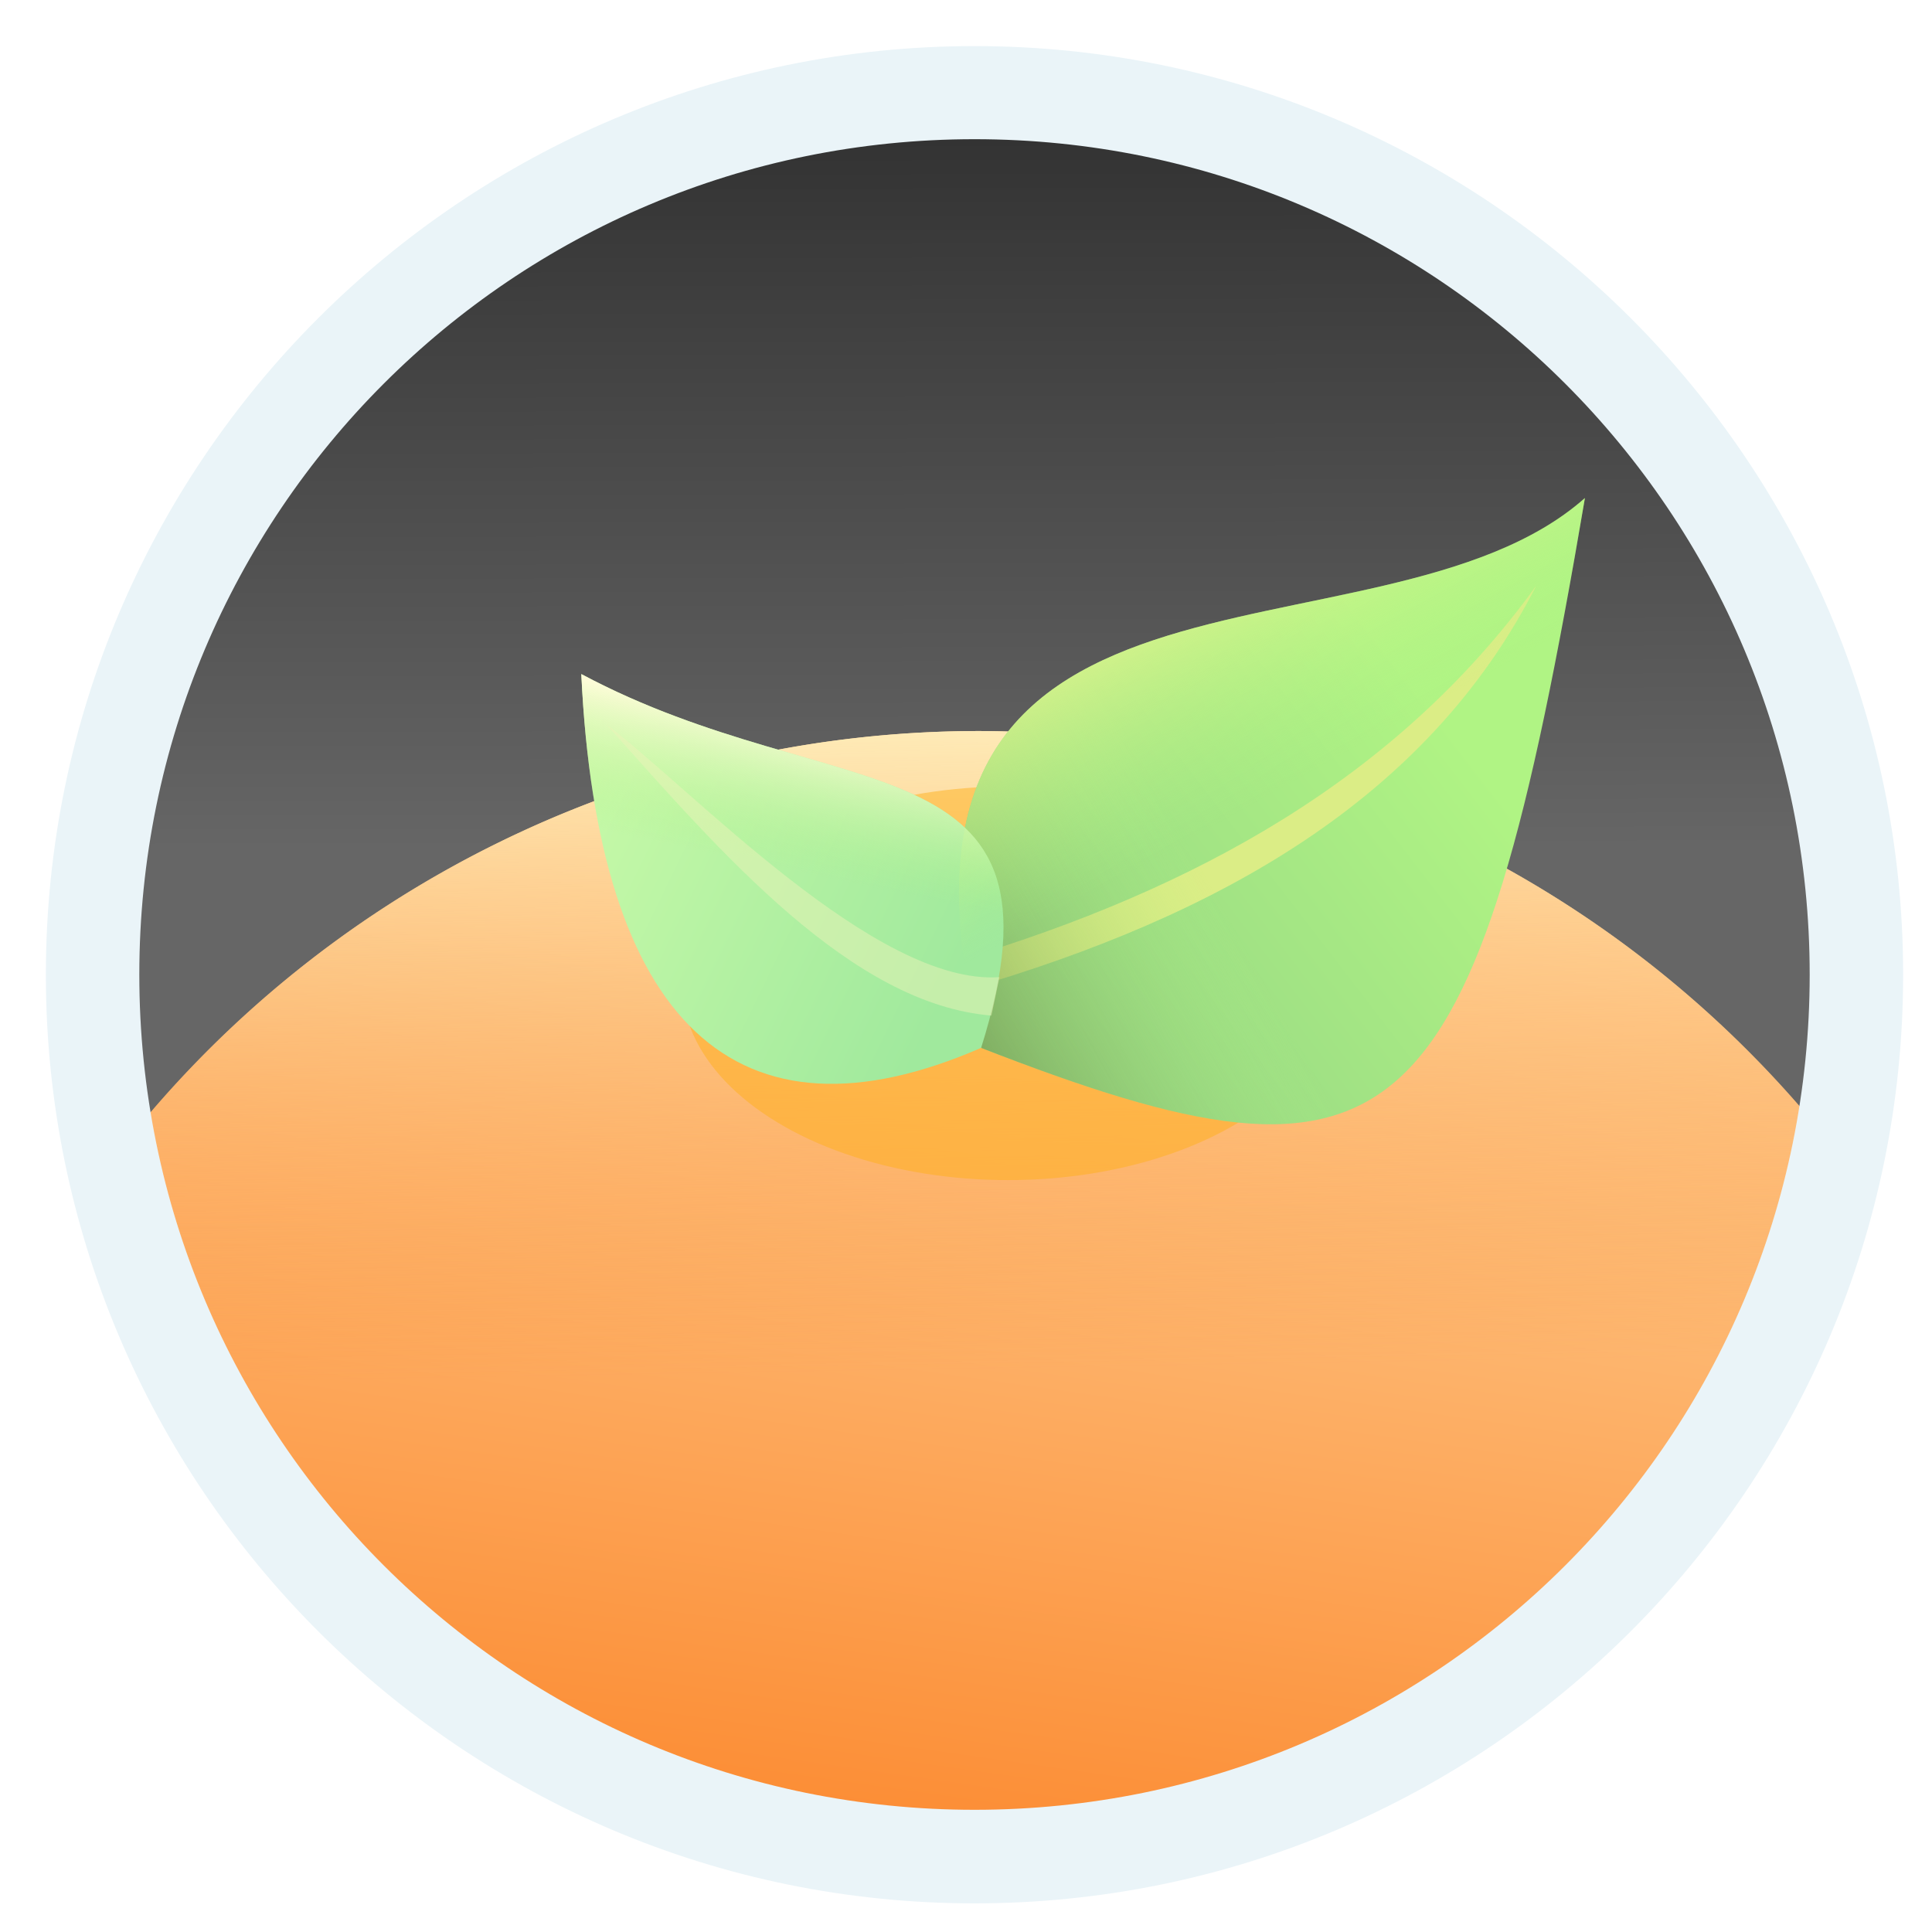 <?xml version="1.0" encoding="UTF-8" standalone="no"?>
<!-- Created with Inkscape (http://www.inkscape.org/) -->

<svg
   xmlns:dc="http://purl.org/dc/elements/1.1/"
   xmlns:cc="http://creativecommons.org/ns#"
   xmlns:rdf="http://www.w3.org/1999/02/22-rdf-syntax-ns#"
   xmlns:svg="http://www.w3.org/2000/svg"
   xmlns="http://www.w3.org/2000/svg"
   xmlns:xlink="http://www.w3.org/1999/xlink"
   xmlns:sodipodi="http://sodipodi.sourceforge.net/DTD/sodipodi-0.dtd"
   xmlns:inkscape="http://www.inkscape.org/namespaces/inkscape"
   width="64"
   height="64"
   viewBox="0 0 16.933 16.933"
   version="1.1"
   id="svg8"
   inkscape:version="0.92.2pre0 (973e216, 2017-07-25)"
   sodipodi:docname="clementine.svg">
  <defs
     id="defs2">
    <linearGradient
       id="linearGradient1079"
       inkscape:collect="always">
      <stop
         id="stop906"
         offset="0"
         style="stop-color:#fc892f;stop-opacity:0" />
      <stop
         id="stop908"
         offset="1"
         style="stop-color:#feeab6;stop-opacity:1" />
    </linearGradient>
    <linearGradient
       id="linearGradient1199"
       inkscape:collect="always">
      <stop
         id="stop1195"
         offset="0"
         style="stop-color:#b0f484;stop-opacity:0" />
      <stop
         id="stop1197"
         offset="1"
         style="stop-color:#fefcd9;stop-opacity:1" />
    </linearGradient>
    <linearGradient
       inkscape:collect="always"
       id="linearGradient1091">
      <stop
         style="stop-color:#b0f484;stop-opacity:0"
         offset="0"
         id="stop1182" />
      <stop
         style="stop-color:#fbf791;stop-opacity:1"
         offset="1"
         id="stop1184" />
    </linearGradient>
    <linearGradient
       id="linearGradient1091-6"
       inkscape:collect="always">
      <stop
         id="stop1173"
         offset="0"
         style="stop-color:#b0f484;stop-opacity:0" />
      <stop
         id="stop1175"
         offset="1"
         style="stop-color:#586c34;stop-opacity:1" />
    </linearGradient>
    <linearGradient
       inkscape:collect="always"
       id="linearGradient1107">
      <stop
         style="stop-color:#cbfba9;stop-opacity:1"
         offset="0"
         id="stop1103" />
      <stop
         style="stop-color:#a0e99d;stop-opacity:1"
         offset="1"
         id="stop1105" />
    </linearGradient>
    <linearGradient
       inkscape:collect="always"
       id="linearGradient1099">
      <stop
         style="stop-color:#333333;stop-opacity:1"
         offset="0"
         id="stop1095" />
      <stop
         style="stop-color:#666666;stop-opacity:1"
         offset="1"
         id="stop1097" />
    </linearGradient>
    <linearGradient
       inkscape:collect="always"
       id="linearGradient1091-3">
      <stop
         style="stop-color:#b0f484;stop-opacity:1"
         offset="0"
         id="stop1087" />
      <stop
         style="stop-color:#88c585;stop-opacity:1"
         offset="1"
         id="stop1089" />
    </linearGradient>
    <linearGradient
       inkscape:collect="always"
       id="linearGradient1079-3">
      <stop
         style="stop-color:#fc892f;stop-opacity:1"
         offset="0"
         id="stop1075" />
      <stop
         style="stop-color:#fed9a1;stop-opacity:1"
         offset="1"
         id="stop1077" />
    </linearGradient>
    <linearGradient
       id="linearGradient3866">
      <stop
         style="stop-color:#000000;stop-opacity:0.521"
         offset="0"
         id="stop3868" />
      <stop
         style="stop-color:#2883c3;stop-opacity:0;"
         offset="1"
         id="stop3870" />
    </linearGradient>
    <linearGradient
       id="linearGradient3874">
      <stop
         style="stop-color:#000d0e;stop-opacity:0.841;"
         offset="0"
         id="stop3876" />
      <stop
         style="stop-color:#000000;stop-opacity:0;"
         offset="1"
         id="stop3878" />
    </linearGradient>
    <clipPath
       clipPathUnits="userSpaceOnUse"
       id="clipPath4178">
      <circle
         r="225"
         cy="222.68"
         cx="204.317"
         id="circle4180"
         style="opacity:1;fill:#1c5266;fill-opacity:0.191;fill-rule:evenodd;stroke:none;stroke-width:3.334;stroke-linecap:butt;stroke-linejoin:miter;stroke-miterlimit:4;stroke-dasharray:none;stroke-dashoffset:0;stroke-opacity:1" />
    </clipPath>
    <clipPath
       clipPathUnits="userSpaceOnUse"
       id="clipPath4178-1">
      <circle
         r="225"
         cy="222.68"
         cx="204.317"
         id="circle4180-7"
         style="opacity:1;fill:#1c5266;fill-opacity:0.191;fill-rule:evenodd;stroke:none;stroke-width:3.334;stroke-linecap:butt;stroke-linejoin:miter;stroke-miterlimit:4;stroke-dasharray:none;stroke-dashoffset:0;stroke-opacity:1" />
    </clipPath>
    <linearGradient
       id="linearGradient5048-8">
      <stop
         offset="0"
         style="stop-color:#000000;stop-opacity:0"
         id="stop5050-4" />
      <stop
         offset="0.5"
         style="stop-color:#000000;stop-opacity:1"
         id="stop5056-7" />
      <stop
         offset="1"
         style="stop-color:#000000;stop-opacity:0"
         id="stop5052-0-1" />
    </linearGradient>
    <linearGradient
       id="linearGradient5060-29">
      <stop
         offset="0"
         style="stop-color:#000000;stop-opacity:1"
         id="stop5062-9" />
      <stop
         offset="1"
         style="stop-color:#000000;stop-opacity:0"
         id="stop5064-08" />
    </linearGradient>
    <linearGradient
       id="linearGradient4050-7">
      <stop
         id="stop4052-6"
         offset="0"
         style="stop-color:#ffffff;stop-opacity:0.669;" />
      <stop
         id="stop4054-0"
         offset="1"
         style="stop-color:#ffffff;stop-opacity:0;" />
    </linearGradient>
    <linearGradient
       gradientUnits="userSpaceOnUse"
       id="linearGradient4132-3"
       x1="-5.32"
       x2="-50.521"
       gradientTransform="matrix(0,-1,-1,0,0,0)">
      <stop
         offset="0"
         stop-color="#f65454"
         id="stop29-7" />
      <stop
         offset="1"
         stop-color="#740000"
         id="stop31-0" />
    </linearGradient>
    <linearGradient
       gradientUnits="userSpaceOnUse"
       id="linearGradient3298-8-9"
       x1="-39.333"
       x2="-1.643"
       gradientTransform="matrix(0,-1,-1,0,0,0)">
      <stop
         offset="0"
         stop-color="#791235"
         id="stop24-3"
         style="stop-color:#5f0e0e;stop-opacity:1;" />
      <stop
         offset="1"
         stop-color="#dd3b27"
         id="stop26-3" />
    </linearGradient>
    <linearGradient
       id="linearGradient8265-821-176-38-919-66-249-7-7">
      <stop
         offset="0"
         style="stop-color:#ffffff;stop-opacity:1"
         id="stop2687-1-9" />
      <stop
         offset="1"
         style="stop-color:#ffffff;stop-opacity:0"
         id="stop2689-5-4" />
    </linearGradient>
    <linearGradient
       id="linearGradient3924">
      <stop
         offset="0"
         style="stop-color:#ffffff;stop-opacity:1;"
         id="stop3926" />
      <stop
         id="stop3928"
         style="stop-color:#ffffff;stop-opacity:0.235;"
         offset="0.063" />
      <stop
         offset="0.951"
         style="stop-color:#ffffff;stop-opacity:0.157;"
         id="stop3930" />
      <stop
         offset="1"
         style="stop-color:#ffffff;stop-opacity:0.392;"
         id="stop3932" />
    </linearGradient>
    <linearGradient
       id="linearGradient3688-166-749">
      <stop
         offset="0"
         style="stop-color:#181818;stop-opacity:1"
         id="stop2883" />
      <stop
         offset="1"
         style="stop-color:#181818;stop-opacity:0"
         id="stop2885" />
    </linearGradient>
    <linearGradient
       id="linearGradient3702-501-757">
      <stop
         offset="0"
         style="stop-color:#181818;stop-opacity:0"
         id="stop2895" />
      <stop
         offset="0.5"
         style="stop-color:#181818;stop-opacity:1"
         id="stop2897" />
      <stop
         offset="1"
         style="stop-color:#181818;stop-opacity:0"
         id="stop2899" />
    </linearGradient>
    <linearGradient
       id="linearGradient3895-9-0-3">
      <stop
         offset="0"
         style="stop-color:#dc6838;stop-opacity:1"
         id="stop3897-0-5-7" />
      <stop
         offset="1"
         style="stop-color:#ba3d12;stop-opacity:1"
         id="stop3899-8-7-06" />
    </linearGradient>
    <linearGradient
       y2="1044.377"
       x2="28.531"
       y1="994.819"
       x1="28.531"
       gradientTransform="translate(12,-100)"
       gradientUnits="userSpaceOnUse"
       id="linearGradient4195"
       xlink:href="#linearGradient3895-9-0-3"
       inkscape:collect="always" />
    <linearGradient
       id="linearGradient4067-0-2">
      <stop
         id="stop4069-2-9"
         offset="0"
         style="stop-color:#acffe3;stop-opacity:1" />
      <stop
         id="stop4071-8-9"
         offset="1"
         style="stop-color:#ffffff;stop-opacity:1" />
    </linearGradient>
    <linearGradient
       id="linearGradient4644-104-3-3-6-2">
      <stop
         id="stop5237-6-5-1-7"
         style="stop-color:#51c3cc;stop-opacity:1"
         offset="0" />
      <stop
         id="stop5239-4-6-4-8"
         style="stop-color:#b3efec;stop-opacity:1"
         offset="1" />
    </linearGradient>
    <linearGradient
       inkscape:collect="always"
       xlink:href="#linearGradient1079-3"
       id="linearGradient1081"
       x1="26.968"
       y1="61.905"
       x2="32.322"
       y2="24.178"
       gradientUnits="userSpaceOnUse" />
    <linearGradient
       inkscape:collect="always"
       xlink:href="#linearGradient1091-3"
       id="linearGradient1093"
       x1="12.414"
       y1="286.041"
       x2="6.761"
       y2="290.387"
       gradientUnits="userSpaceOnUse" />
    <linearGradient
       inkscape:collect="always"
       xlink:href="#linearGradient1099"
       id="linearGradient1101"
       x1="8.541"
       y1="281.287"
       x2="8.554"
       y2="287.506"
       gradientUnits="userSpaceOnUse" />
    <linearGradient
       inkscape:collect="always"
       xlink:href="#linearGradient1107"
       id="linearGradient1109"
       x1="5.095"
       y1="285.975"
       x2="8.795"
       y2="287.771"
       gradientUnits="userSpaceOnUse" />
    <linearGradient
       inkscape:collect="always"
       xlink:href="#linearGradient1091-6"
       id="linearGradient1178"
       gradientUnits="userSpaceOnUse"
       x1="10.643"
       y1="287.878"
       x2="7.313"
       y2="289.719" />
    <linearGradient
       inkscape:collect="always"
       xlink:href="#linearGradient1091"
       id="linearGradient1187"
       gradientUnits="userSpaceOnUse"
       x1="11.595"
       y1="286.776"
       x2="10.336"
       y2="284.507" />
    <linearGradient
       inkscape:collect="always"
       xlink:href="#linearGradient1199"
       id="linearGradient1193"
       gradientUnits="userSpaceOnUse"
       x1="6.619"
       y1="287.629"
       x2="6.882"
       y2="286.389" />
    <filter
       inkscape:collect="always"
       style="color-interpolation-filters:sRGB"
       id="filter1225"
       x="-0.319"
       width="1.639"
       y="-0.529"
       height="2.059">
      <feGaussianBlur
         inkscape:collect="always"
         stdDeviation="0.761"
         id="feGaussianBlur1227" />
    </filter>
    <linearGradient
       inkscape:collect="always"
       xlink:href="#linearGradient1079"
       id="linearGradient911"
       gradientUnits="userSpaceOnUse"
       x1="32.682"
       y1="45.298"
       x2="32.322"
       y2="24.178" />
  </defs>
  <sodipodi:namedview
     id="base"
     pagecolor="#ffffff"
     bordercolor="#666666"
     borderopacity="1.0"
     inkscape:pageopacity="0"
     inkscape:pageshadow="2"
     inkscape:zoom="11.2"
     inkscape:cx="22.171438"
     inkscape:cy="31.908727"
     inkscape:document-units="mm"
     inkscape:current-layer="layer1"
     showgrid="false"
     units="px"
     inkscape:window-width="1360"
     inkscape:window-height="740"
     inkscape:window-x="0"
     inkscape:window-y="0"
     inkscape:window-maximized="1"
     showguides="true"
     inkscape:lockguides="true" />
  <g
     inkscape:label="Layer 1"
     inkscape:groupmode="layer"
     id="layer1"
     transform="translate(0,-280.067)">
    <circle
       style="opacity:1;fill:url(#linearGradient1101);fill-opacity:1;stroke:none;stroke-width:0.818;stroke-linecap:round;stroke-miterlimit:4;stroke-dasharray:none;stroke-dashoffset:0;stroke-opacity:1"
       id="path826"
       cx="8.541"
       cy="288.609"
       r="7.73" />
    <path
       style="fill:url(#linearGradient1081);fill-opacity:1;stroke:none;stroke-width:1"
       d="M 32.322 24.178 A 36.071 36.071 0 0 0 3.734 38.326 A 29.215 29.215 0 0 0 32.281 61.5 A 29.215 29.215 0 0 0 60.875 38.244 A 36.071 36.071 0 0 0 32.322 24.178 z "
       transform="matrix(0.265,0,0,0.265,0,280.067)"
       id="path1061" />
    <path
       id="path904"
       transform="matrix(0.265,0,0,0.265,0,280.067)"
       d="M 32.322 24.178 A 36.071 36.071 0 0 0 3.734 38.326 A 29.215 29.215 0 0 0 32.281 61.5 A 29.215 29.215 0 0 0 60.875 38.244 A 36.071 36.071 0 0 0 32.322 24.178 z "
       style="fill:url(#linearGradient911);fill-opacity:1;stroke:none;stroke-width:1" />
    <ellipse
       style="fill:#ffb01a;fill-opacity:0.491;stroke:none;stroke-width:0.265;stroke-opacity:1;filter:url(#filter1225)"
       id="path1211"
       cx="8.835"
       cy="288.685"
       rx="2.858"
       ry="1.725" />
    <path
       style="color:#000000;font-style:normal;font-variant:normal;font-weight:normal;font-stretch:normal;font-size:medium;line-height:normal;font-family:sans-serif;font-variant-ligatures:normal;font-variant-position:normal;font-variant-caps:normal;font-variant-numeric:normal;font-variant-alternates:normal;font-feature-settings:normal;text-indent:0;text-align:start;text-decoration:none;text-decoration-line:none;text-decoration-style:solid;text-decoration-color:#000000;letter-spacing:normal;word-spacing:normal;text-transform:none;writing-mode:lr-tb;direction:ltr;text-orientation:mixed;dominant-baseline:auto;baseline-shift:baseline;text-anchor:start;white-space:normal;shape-padding:0;clip-rule:nonzero;display:inline;overflow:visible;visibility:visible;opacity:1;isolation:auto;mix-blend-mode:normal;color-interpolation:sRGB;color-interpolation-filters:linearRGB;solid-color:#000000;solid-opacity:1;vector-effect:none;fill:#eaf4f8;fill-opacity:1;fill-rule:nonzero;stroke:none;stroke-width:0.818;stroke-linecap:round;stroke-linejoin:miter;stroke-miterlimit:4;stroke-dasharray:none;stroke-dashoffset:0;stroke-opacity:1;color-rendering:auto;image-rendering:auto;shape-rendering:auto;text-rendering:auto;enable-background:accumulate"
       d="m 8.541,280.471 c -4.49,0 -8.139,3.649 -8.139,8.139 0,4.49 3.649,8.139 8.139,8.139 4.49,0 8.139,-3.649 8.139,-8.139 0,-4.49 -3.649,-8.139 -8.139,-8.139 z m 0,0.816 c 4.048,0 7.32,3.274 7.32,7.322 0,4.048 -3.272,7.32 -7.32,7.32 -4.048,0 -7.32,-3.272 -7.32,-7.32 0,-4.048 3.272,-7.322 7.32,-7.322 z"
       id="circle872"
       inkscape:connector-curvature="0" />
    <path
       style="fill:url(#linearGradient1093);stroke:none;stroke-width:0.265px;stroke-linecap:butt;stroke-linejoin:miter;stroke-opacity:1;fill-opacity:1"
       d="m 8.599,289.251 c 3.675,1.431 4.324,0.89 5.292,-4.819 -1.812,1.605 -6.492,0.106 -5.292,4.819 z"
       id="path1071"
       inkscape:connector-curvature="0"
       sodipodi:nodetypes="ccc" />
    <path
       style="color:#000000;font-style:normal;font-variant:normal;font-weight:normal;font-stretch:normal;font-size:medium;line-height:normal;font-family:sans-serif;font-variant-ligatures:normal;font-variant-position:normal;font-variant-caps:normal;font-variant-numeric:normal;font-variant-alternates:normal;font-feature-settings:normal;text-indent:0;text-align:start;text-decoration:none;text-decoration-line:none;text-decoration-style:solid;text-decoration-color:#000000;letter-spacing:normal;word-spacing:normal;text-transform:none;writing-mode:lr-tb;direction:ltr;text-orientation:mixed;dominant-baseline:auto;baseline-shift:baseline;text-anchor:start;white-space:normal;shape-padding:0;clip-rule:nonzero;display:inline;overflow:visible;visibility:visible;opacity:1;isolation:auto;mix-blend-mode:normal;color-interpolation:sRGB;color-interpolation-filters:linearRGB;solid-color:#000000;solid-opacity:1;vector-effect:none;fill:#dbed86;fill-opacity:1;fill-rule:nonzero;stroke:none;stroke-width:0.265px;stroke-linecap:butt;stroke-linejoin:miter;stroke-miterlimit:4;stroke-dasharray:none;stroke-dashoffset:0;stroke-opacity:1;color-rendering:auto;image-rendering:auto;shape-rendering:auto;text-rendering:auto;enable-background:accumulate"
       d="m 8.396,288.486 0.074,0.254 c 2.203,-0.642 4.041,-1.666 4.994,-3.539 -1.22,1.686 -2.981,2.659 -5.068,3.285 z"
       id="path1201"
       inkscape:connector-curvature="0"
       sodipodi:nodetypes="cccc" />
    <path
       sodipodi:nodetypes="ccc"
       inkscape:connector-curvature="0"
       id="path1171"
       d="m 8.599,289.251 c 3.675,1.431 4.324,0.89 5.292,-4.819 -1.812,1.605 -6.492,0.106 -5.292,4.819 z"
       style="fill:url(#linearGradient1178);stroke:none;stroke-width:0.265px;stroke-linecap:butt;stroke-linejoin:miter;stroke-opacity:1;fill-opacity:1" />
    <path
       style="fill:url(#linearGradient1109);fill-opacity:1;stroke:none;stroke-width:0.265px;stroke-linecap:butt;stroke-linejoin:miter;stroke-opacity:1"
       d="m 8.599,289.251 c 0.864,-2.746 -1.273,-2.083 -3.504,-3.276 0.143,3.059 1.36,4.209 3.504,3.276 z"
       id="path1083"
       inkscape:connector-curvature="0"
       sodipodi:nodetypes="ccc" />
    <path
       style="fill:url(#linearGradient1187);stroke:none;stroke-width:0.265px;stroke-linecap:butt;stroke-linejoin:miter;stroke-opacity:1;fill-opacity:1"
       d="m 8.599,289.251 c 3.675,1.431 4.324,0.89 5.292,-4.819 -1.812,1.605 -6.492,0.106 -5.292,4.819 z"
       id="path1180"
       inkscape:connector-curvature="0"
       sodipodi:nodetypes="ccc" />
    <path
       sodipodi:nodetypes="ccc"
       inkscape:connector-curvature="0"
       id="path1189"
       d="m 8.599,289.251 c 0.864,-2.746 -1.273,-2.083 -3.504,-3.276 0.143,3.059 1.36,4.209 3.504,3.276 z"
       style="fill:url(#linearGradient1193);fill-opacity:1;stroke:none;stroke-width:0.265px;stroke-linecap:butt;stroke-linejoin:miter;stroke-opacity:1" />
    <path
       style="color:#000000;font-style:normal;font-variant:normal;font-weight:normal;font-stretch:normal;font-size:medium;line-height:normal;font-family:sans-serif;font-variant-ligatures:normal;font-variant-position:normal;font-variant-caps:normal;font-variant-numeric:normal;font-variant-alternates:normal;font-feature-settings:normal;text-indent:0;text-align:start;text-decoration:none;text-decoration-line:none;text-decoration-style:solid;text-decoration-color:#000000;letter-spacing:normal;word-spacing:normal;text-transform:none;writing-mode:lr-tb;direction:ltr;text-orientation:mixed;dominant-baseline:auto;baseline-shift:baseline;text-anchor:start;white-space:normal;shape-padding:0;clip-rule:nonzero;display:inline;overflow:visible;visibility:visible;opacity:1;isolation:auto;mix-blend-mode:normal;color-interpolation:sRGB;color-interpolation-filters:linearRGB;solid-color:#000000;solid-opacity:1;vector-effect:none;fill:#ebf2b7;fill-opacity:0.491;fill-rule:nonzero;stroke:none;stroke-width:0.265px;stroke-linecap:butt;stroke-linejoin:miter;stroke-miterlimit:4;stroke-dasharray:none;stroke-dashoffset:0;stroke-opacity:1;color-rendering:auto;image-rendering:auto;shape-rendering:auto;text-rendering:auto;enable-background:accumulate"
       d="m 5.314,286.415 c 1.015,1.139 2.15,2.452 3.375,2.553 l 0.071,-0.337 c -1.082,0.077 -2.683,-1.636 -3.446,-2.216 z"
       id="path1205"
       inkscape:connector-curvature="0"
       sodipodi:nodetypes="cccc" />
  </g>
</svg>
